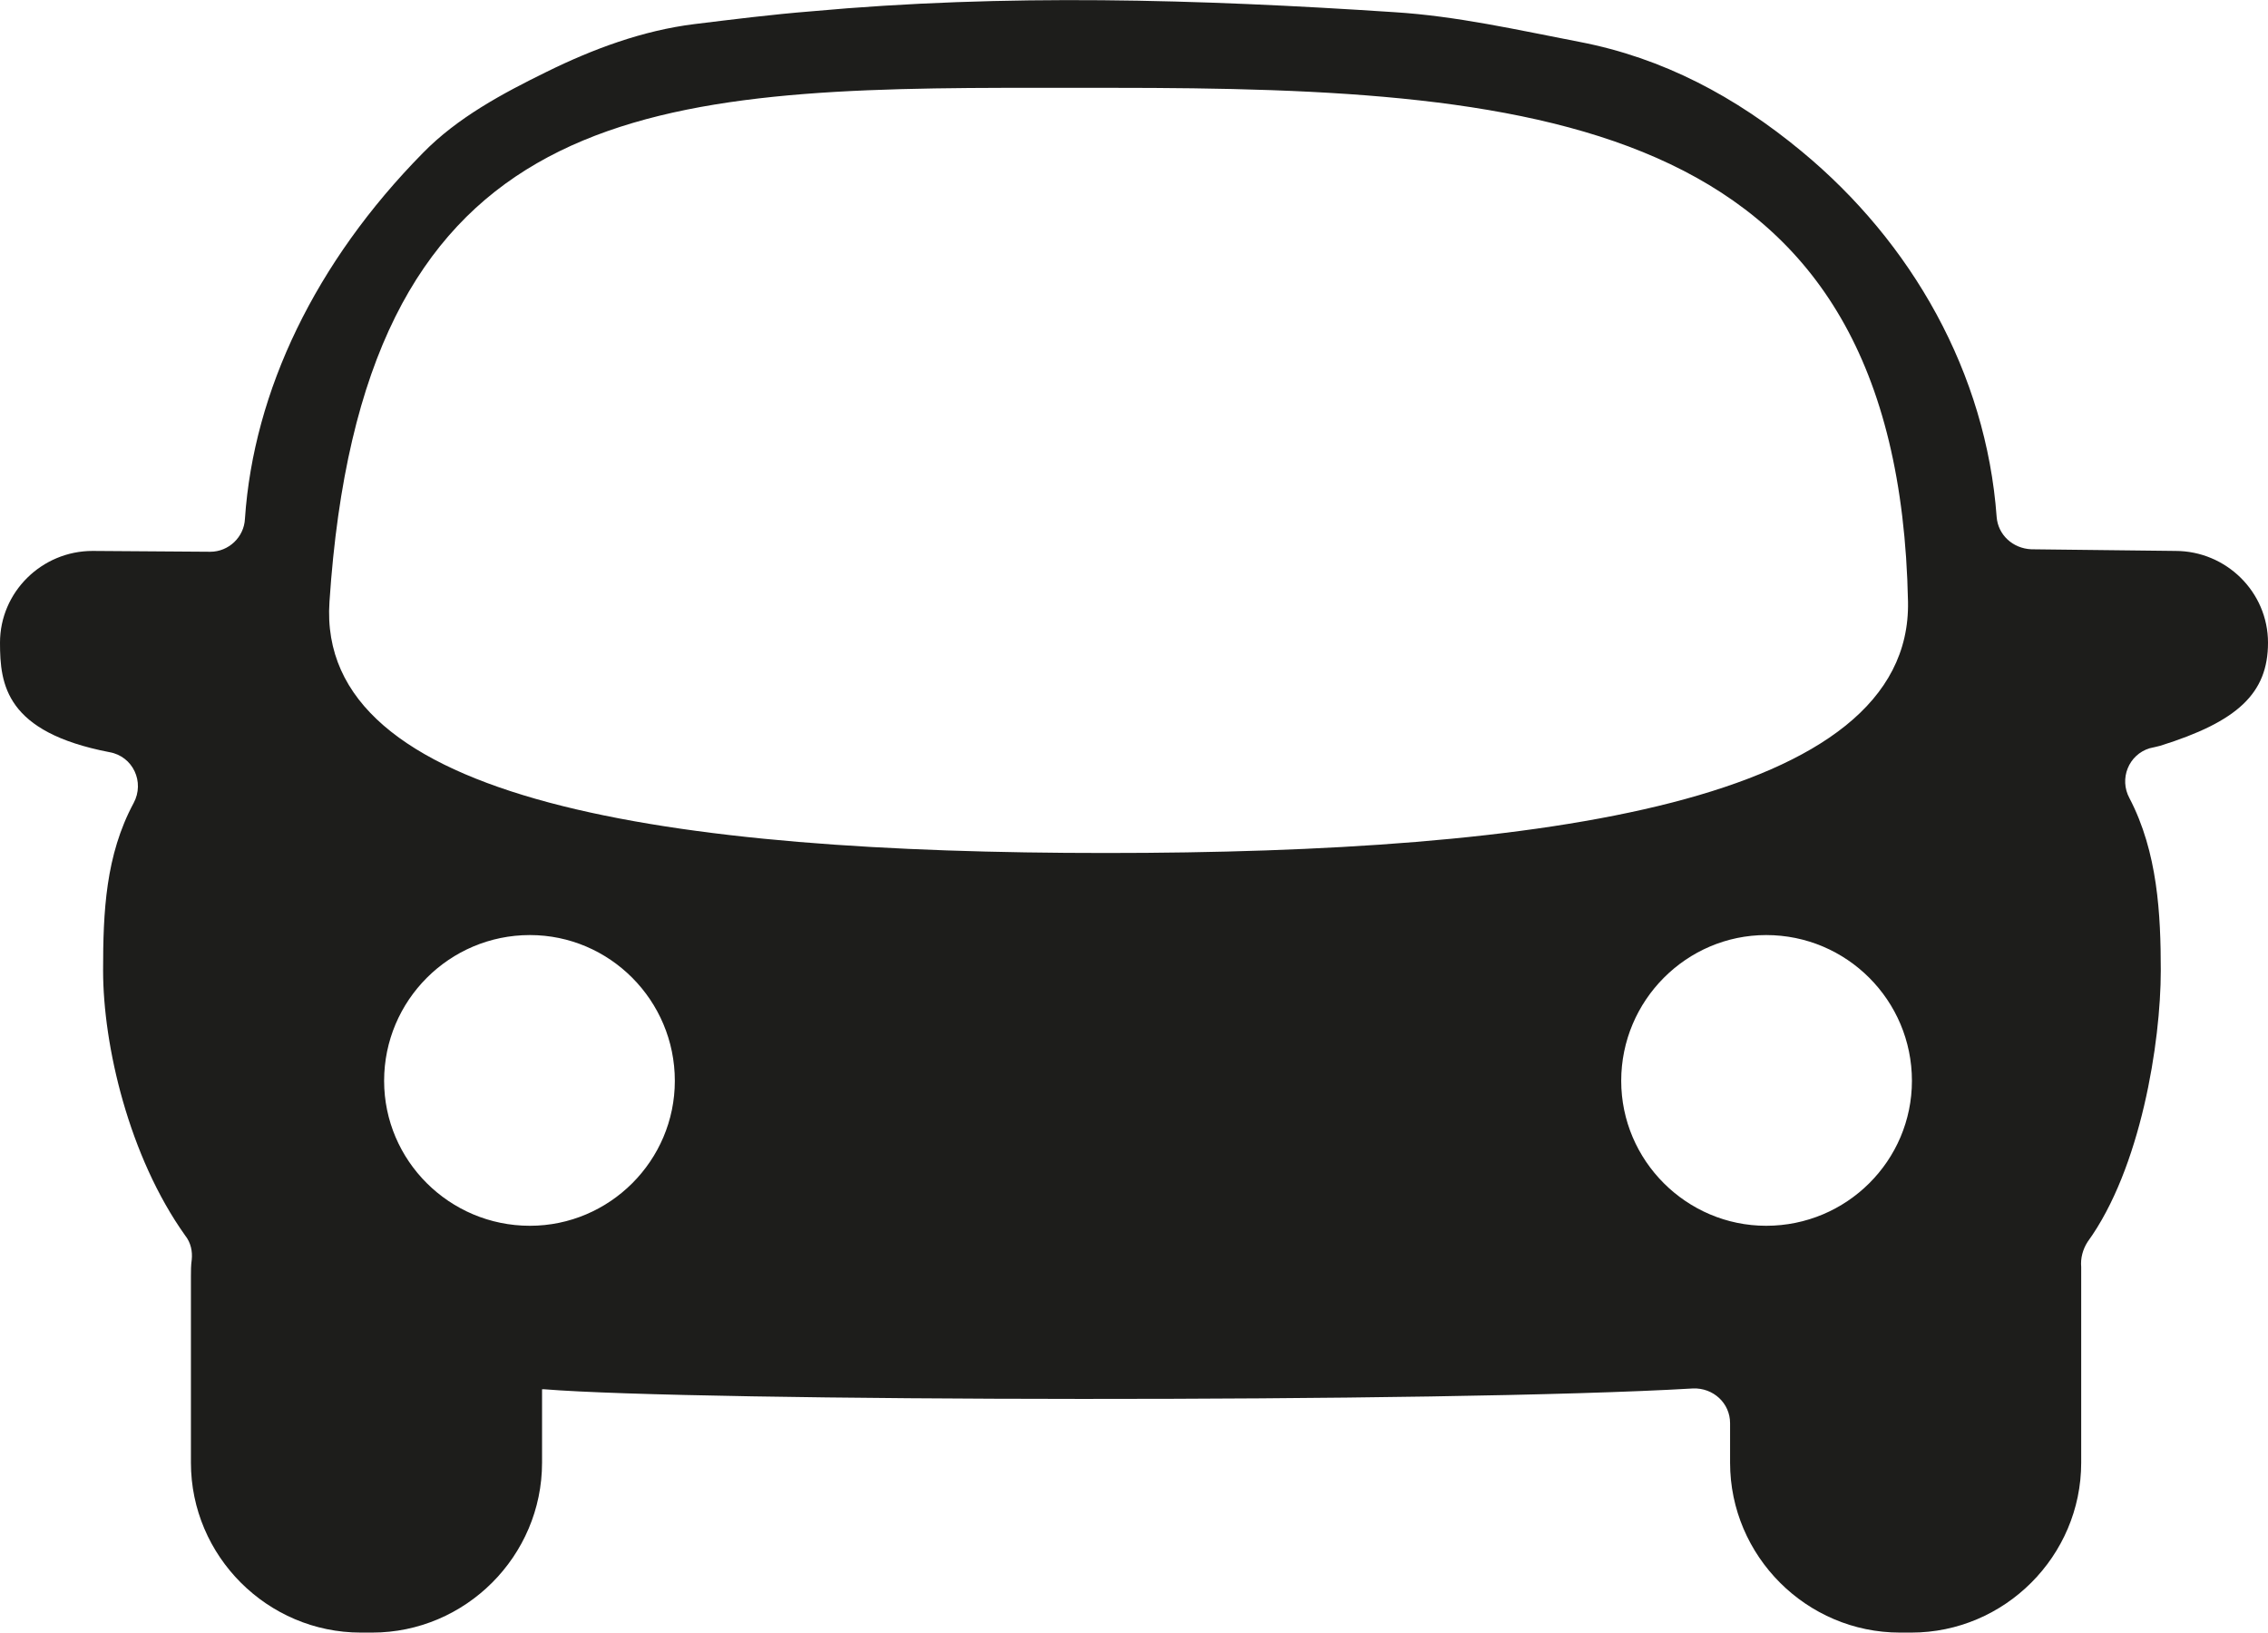 <?xml version="1.0" encoding="UTF-8"?>
<svg xmlns="http://www.w3.org/2000/svg" xmlns:xlink="http://www.w3.org/1999/xlink" width="11" height="7.919" viewBox="0 0 11 7.919">
<path fill-rule="nonzero" fill="rgb(11.373%, 11.373%, 10.588%)" fill-opacity="1" d="M 10.551 2.672 L 9.852 2.664 C 9.762 2.66 9.691 2.594 9.684 2.508 C 9.633 1.809 9.273 1.176 8.738 0.734 C 8.418 0.469 8.066 0.281 7.66 0.203 C 7.359 0.145 7.066 0.078 6.762 0.059 C 5.809 -0.004 4.875 -0.031 3.934 0.055 C 3.746 0.07 3.555 0.094 3.367 0.117 C 3.117 0.148 2.875 0.238 2.652 0.348 C 2.438 0.453 2.219 0.57 2.051 0.742 C 1.531 1.27 1.23 1.895 1.188 2.516 C 1.184 2.605 1.109 2.676 1.02 2.676 L 0.449 2.672 C 0.203 2.672 0 2.871 0 3.117 C 0 3.32 0.027 3.551 0.531 3.648 C 0.645 3.668 0.703 3.793 0.648 3.895 C 0.512 4.148 0.5 4.422 0.5 4.707 C 0.5 5.07 0.625 5.609 0.898 5.992 C 0.926 6.027 0.934 6.07 0.93 6.109 C 0.926 6.137 0.926 6.164 0.926 6.191 L 0.926 7.094 C 0.926 7.547 1.297 7.918 1.75 7.918 L 1.805 7.918 C 2.258 7.918 2.629 7.547 2.629 7.094 L 2.629 6.738 C 2.633 6.738 2.637 6.738 2.641 6.738 C 3.363 6.797 7.012 6.805 8.211 6.734 C 8.309 6.73 8.391 6.805 8.391 6.902 L 8.391 7.094 C 8.391 7.547 8.762 7.918 9.215 7.918 L 9.27 7.918 C 9.723 7.918 10.094 7.547 10.094 7.094 L 10.094 6.191 C 10.094 6.176 10.094 6.16 10.094 6.145 C 10.09 6.102 10.102 6.059 10.125 6.023 C 10.383 5.668 10.48 5.055 10.48 4.707 C 10.48 4.434 10.465 4.133 10.328 3.871 C 10.277 3.777 10.324 3.66 10.426 3.629 C 10.445 3.625 10.461 3.621 10.477 3.617 C 10.852 3.5 11 3.363 11 3.117 C 11 2.871 10.797 2.672 10.551 2.672 Z M 2.57 5.945 C 2.18 5.945 1.863 5.629 1.863 5.242 C 1.863 4.852 2.18 4.535 2.57 4.535 C 2.957 4.535 3.273 4.852 3.273 5.242 C 3.273 5.629 2.957 5.945 2.57 5.945 Z M 1.598 2.918 C 1.754 0.566 3.035 0.43 4.871 0.426 L 5.395 0.426 C 7.512 0.426 9.207 0.582 9.254 2.918 C 9.273 3.891 7.48 4.137 5.363 4.137 C 3.25 4.137 1.531 3.891 1.598 2.918 Z M 8.566 5.945 C 8.18 5.945 7.863 5.629 7.863 5.242 C 7.863 4.852 8.18 4.535 8.566 4.535 C 8.957 4.535 9.273 4.852 9.273 5.242 C 9.273 5.629 8.957 5.945 8.566 5.945 Z M 8.566 5.945 "/>
</svg>
